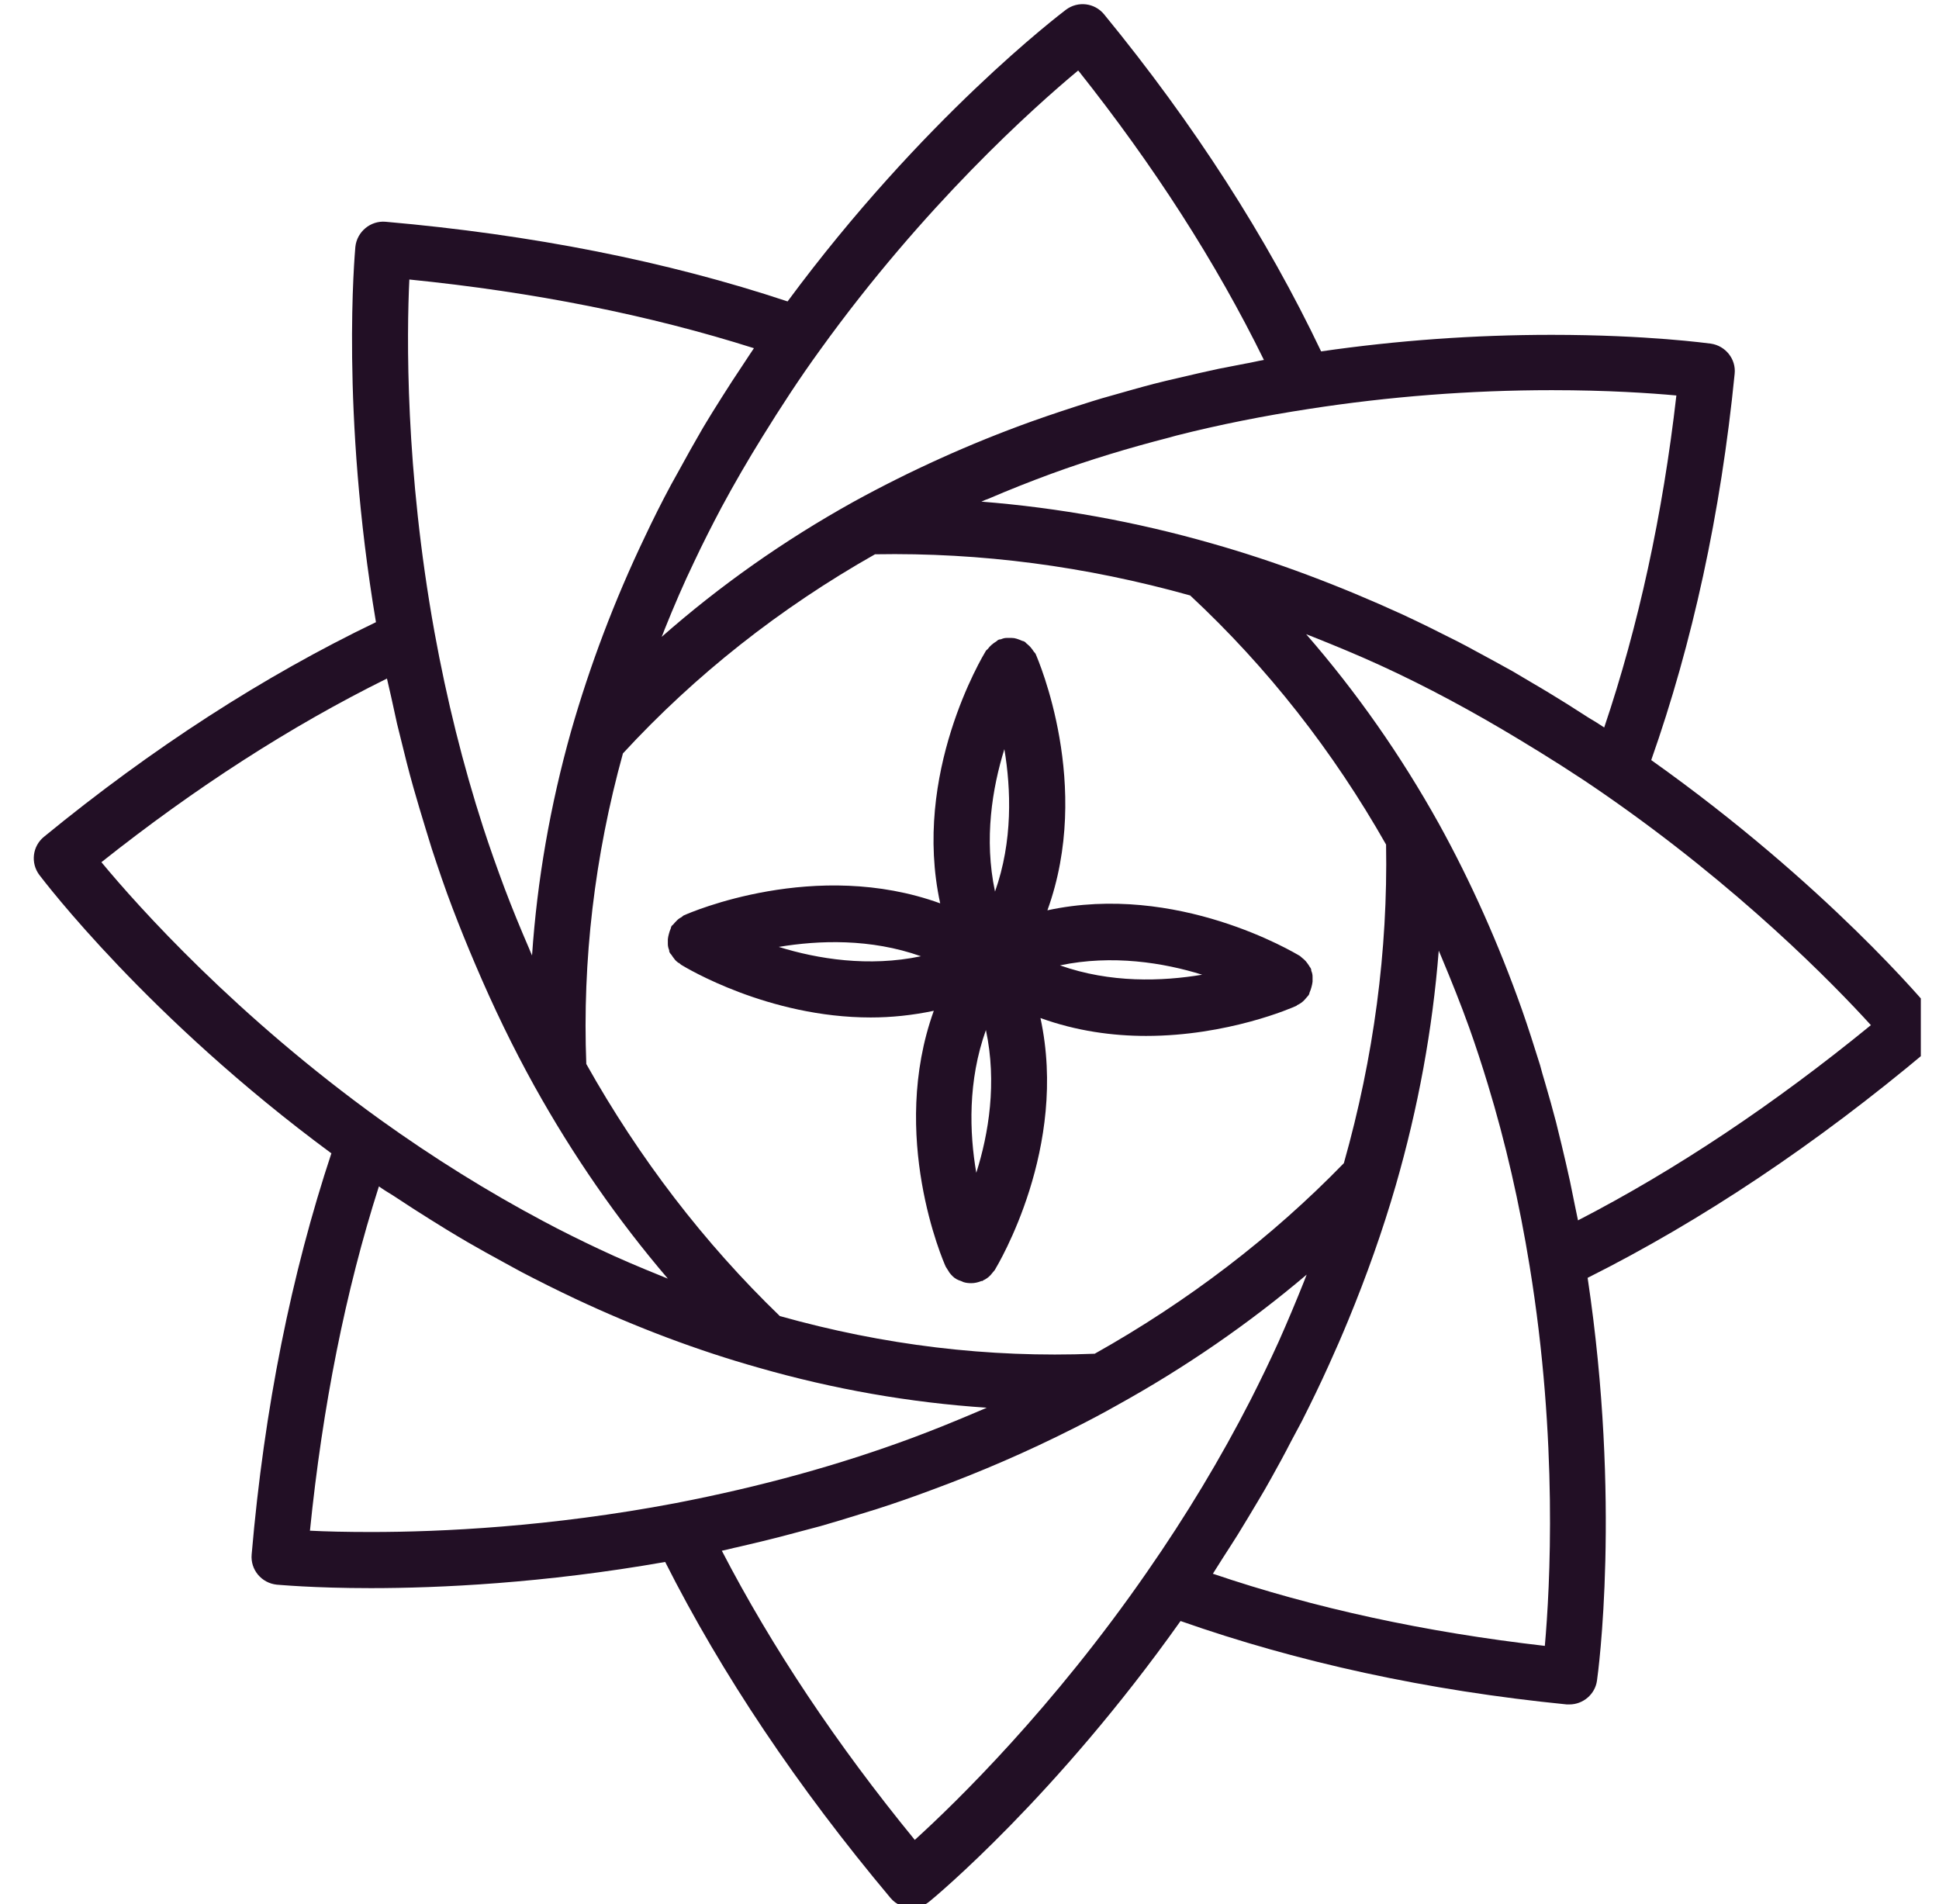 <svg width="56" height="55" viewBox="0 0 56 55" fill="none" xmlns="http://www.w3.org/2000/svg">
<g clip-path="url(#clip0_28_194)">
<path d="M9.576 33.294C8.418 36.783 7.631 40.674 7.268 44.897C7.229 45.337 7.553 45.723 7.994 45.769C8.032 45.769 9.028 45.869 10.711 45.869C12.672 45.869 15.706 45.73 19.211 45.113C20.847 48.355 23.032 51.613 25.718 54.817C25.881 55.01 26.105 55.102 26.336 55.102C26.514 55.102 26.699 55.041 26.846 54.917C27 54.794 30.512 51.876 34.095 46.819C37.476 48.008 41.212 48.826 45.25 49.228C45.273 49.228 45.304 49.228 45.327 49.228C45.721 49.228 46.068 48.934 46.122 48.541C46.153 48.332 46.825 43.399 45.852 36.907C49.148 35.255 52.453 33.047 55.687 30.329C56.027 30.044 56.073 29.542 55.788 29.202C55.664 29.048 52.746 25.543 47.689 21.953C48.878 18.579 49.697 14.835 50.098 10.798C50.144 10.373 49.836 9.987 49.411 9.925C49.341 9.918 47.589 9.671 44.81 9.671C42.579 9.671 40.34 9.833 38.155 10.149C36.588 6.861 34.488 3.587 31.887 0.414C31.616 0.083 31.13 0.021 30.783 0.283C30.613 0.414 26.653 3.418 22.746 8.706C19.265 7.548 15.366 6.776 11.136 6.405C10.703 6.367 10.309 6.691 10.263 7.131C10.248 7.324 9.831 11.863 10.858 17.97C7.615 19.529 4.396 21.606 1.269 24.169C0.938 24.439 0.876 24.925 1.138 25.273C1.269 25.442 4.273 29.403 9.568 33.309L9.576 33.294ZM8.951 44.217C9.314 40.628 9.978 37.285 10.943 34.266C11.074 34.359 11.213 34.444 11.352 34.529C11.552 34.66 11.753 34.791 11.954 34.922C12.27 35.123 12.587 35.324 12.903 35.517C13.096 35.633 13.297 35.756 13.498 35.872C13.845 36.073 14.193 36.266 14.548 36.459C14.718 36.551 14.887 36.644 15.057 36.737C15.575 37.007 16.099 37.269 16.624 37.516C18.369 38.335 20.145 39.006 21.905 39.501C24.082 40.126 26.29 40.512 28.498 40.658C28.428 40.689 28.351 40.72 28.282 40.751C27.648 41.021 27.008 41.284 26.344 41.531C24.221 42.318 21.982 42.936 19.512 43.414C15.883 44.102 12.726 44.248 10.719 44.248C9.985 44.248 9.391 44.233 8.959 44.21L8.951 44.217ZM16.933 30.738C16.817 27.743 17.172 24.724 17.991 21.76C20.083 19.49 22.53 17.56 25.271 16.009C28.335 15.955 31.362 16.356 34.373 17.198C36.604 19.274 38.503 21.698 40.031 24.393C40.085 27.45 39.676 30.538 38.812 33.595C36.735 35.733 34.311 37.586 31.616 39.099C28.536 39.222 25.518 38.852 22.522 38.011C20.338 35.903 18.462 33.456 16.933 30.731V30.738ZM26.421 53.142C24.159 50.378 22.291 47.575 20.847 44.789C21.009 44.758 21.164 44.711 21.318 44.681C21.55 44.627 21.781 44.572 22.005 44.518C22.36 44.434 22.708 44.341 23.055 44.248C23.271 44.194 23.48 44.132 23.696 44.078C24.066 43.97 24.437 43.862 24.8 43.746C24.977 43.692 25.147 43.638 25.325 43.584C25.857 43.414 26.382 43.229 26.9 43.036C28.328 42.511 29.694 41.917 30.991 41.261C31.424 41.044 31.848 40.821 32.257 40.589C34.226 39.501 36.063 38.234 37.738 36.814C37.708 36.883 37.684 36.961 37.654 37.03C37.422 37.609 37.183 38.18 36.928 38.752C36.673 39.315 36.403 39.871 36.117 40.435C35.26 42.11 34.257 43.777 33.13 45.398C30.412 49.328 27.625 52.045 26.436 53.126L26.421 53.142ZM44.617 47.537C41.174 47.143 37.955 46.448 35.029 45.453C35.129 45.298 35.222 45.144 35.322 44.989C35.469 44.765 35.608 44.542 35.747 44.325C35.947 44.001 36.14 43.677 36.333 43.353C36.465 43.136 36.588 42.92 36.712 42.697C36.912 42.341 37.105 41.986 37.291 41.623C37.391 41.438 37.491 41.253 37.592 41.06C37.87 40.512 38.132 39.971 38.379 39.423C38.572 38.999 38.757 38.574 38.935 38.142C39.468 36.852 39.931 35.548 40.309 34.243C40.958 31.997 41.374 29.727 41.552 27.457C41.583 27.527 41.606 27.589 41.637 27.658C41.915 28.322 42.185 28.994 42.432 29.681C42.625 30.221 42.803 30.769 42.972 31.325C43.482 33 43.883 34.753 44.177 36.567C45.003 41.623 44.764 45.854 44.617 47.529V47.537ZM54.02 29.619C51.233 31.896 48.4 33.788 45.574 35.247C45.543 35.1 45.512 34.953 45.481 34.799C45.435 34.575 45.389 34.344 45.343 34.12C45.265 33.757 45.18 33.402 45.096 33.047C45.041 32.838 44.995 32.622 44.941 32.414C44.841 32.028 44.733 31.649 44.625 31.279C44.571 31.109 44.524 30.931 44.478 30.762C44.308 30.221 44.138 29.681 43.953 29.156C43.289 27.28 42.486 25.473 41.552 23.783C40.456 21.814 39.174 19.985 37.723 18.317C37.792 18.348 37.87 18.371 37.939 18.402C38.58 18.657 39.213 18.919 39.854 19.212C41.205 19.83 42.548 20.556 43.876 21.359C44.694 21.853 45.505 22.362 46.307 22.918C50.237 25.636 52.954 28.422 54.035 29.611L54.02 29.619ZM48.415 11.423C48.021 14.866 47.319 18.085 46.331 21.011C46.184 20.911 46.03 20.818 45.875 20.726C45.667 20.594 45.466 20.463 45.258 20.332C44.933 20.131 44.609 19.93 44.277 19.738C44.076 19.622 43.876 19.498 43.675 19.382C43.32 19.182 42.957 18.989 42.602 18.796C42.432 18.703 42.262 18.61 42.092 18.525C41.56 18.255 41.035 17.993 40.502 17.746C38.68 16.912 36.835 16.217 35.013 15.7C32.805 15.067 30.574 14.665 28.343 14.488C28.413 14.457 28.482 14.426 28.552 14.403C29.146 14.148 29.748 13.909 30.358 13.685C31.454 13.284 32.605 12.936 33.778 12.635C33.84 12.62 33.902 12.597 33.971 12.581C35.214 12.265 36.503 12.01 37.816 11.809C40.108 11.454 42.463 11.269 44.818 11.269C46.423 11.269 47.674 11.354 48.423 11.423H48.415ZM31.146 2.043C33.323 4.784 35.121 7.579 36.503 10.396C36.318 10.427 36.14 10.474 35.955 10.504C35.7 10.551 35.453 10.605 35.199 10.651C34.812 10.736 34.426 10.821 34.041 10.914C33.809 10.968 33.57 11.022 33.338 11.083C32.921 11.191 32.52 11.307 32.111 11.423C31.918 11.477 31.725 11.531 31.532 11.593C30.945 11.778 30.358 11.971 29.795 12.172C28.011 12.813 26.274 13.6 24.645 14.496C22.646 15.607 20.793 16.912 19.11 18.394C19.141 18.325 19.164 18.255 19.195 18.178C19.458 17.522 19.743 16.858 20.052 16.217C20.299 15.692 20.562 15.175 20.84 14.65C21.21 13.963 21.604 13.284 22.021 12.612C22.546 11.763 23.094 10.921 23.688 10.103C26.683 5.942 29.841 3.116 31.13 2.043H31.146ZM11.823 8.073C15.42 8.435 18.755 9.099 21.774 10.057C21.689 10.18 21.611 10.304 21.534 10.419C21.403 10.62 21.272 10.813 21.141 11.014C20.948 11.315 20.755 11.616 20.569 11.917C20.453 12.11 20.33 12.303 20.222 12.496C20.029 12.828 19.844 13.16 19.658 13.5C19.566 13.67 19.473 13.832 19.38 14.002C19.11 14.503 18.855 15.013 18.616 15.522C17.744 17.344 17.034 19.228 16.493 21.119C15.891 23.258 15.513 25.427 15.366 27.596C15.335 27.535 15.312 27.465 15.281 27.396C15.034 26.824 14.795 26.245 14.571 25.651C14.355 25.072 14.146 24.485 13.953 23.891C13.374 22.1 12.903 20.208 12.548 18.255C11.699 13.554 11.745 9.671 11.823 8.057V8.073ZM11.174 19.591C11.213 19.776 11.259 19.946 11.298 20.131C11.352 20.386 11.414 20.648 11.467 20.903C11.56 21.281 11.653 21.652 11.745 22.023C11.807 22.262 11.869 22.501 11.938 22.741C12.054 23.142 12.17 23.543 12.293 23.937C12.355 24.13 12.409 24.323 12.471 24.516C12.664 25.103 12.857 25.674 13.073 26.238C13.282 26.786 13.498 27.318 13.722 27.843C14.247 29.079 14.818 30.26 15.435 31.371C16.547 33.371 17.836 35.231 19.288 36.93C19.218 36.899 19.149 36.876 19.079 36.845C18.485 36.605 17.883 36.351 17.296 36.073C16.756 35.818 16.223 35.556 15.69 35.27C14.092 34.421 12.517 33.44 10.989 32.344C6.828 29.349 4.002 26.199 2.929 24.902C5.631 22.756 8.395 20.973 11.174 19.599V19.591Z" fill="#220F25"/>
<path d="M19.612 27.812C19.612 27.812 19.65 27.851 19.674 27.866C19.813 27.951 22.19 29.387 25.147 29.387C25.734 29.387 26.344 29.326 26.969 29.194C25.672 32.792 27.231 36.413 27.316 36.59C27.332 36.621 27.355 36.644 27.37 36.675C27.386 36.698 27.401 36.721 27.417 36.752C27.478 36.829 27.54 36.899 27.625 36.945C27.664 36.968 27.71 36.984 27.756 36.999C27.779 37.007 27.803 37.022 27.826 37.03C27.895 37.053 27.973 37.061 28.05 37.061C28.15 37.061 28.25 37.038 28.343 36.999C28.351 36.999 28.366 36.999 28.374 36.999C28.374 36.999 28.382 36.992 28.389 36.984C28.474 36.945 28.552 36.891 28.613 36.822C28.629 36.806 28.636 36.791 28.652 36.775C28.675 36.744 28.706 36.714 28.729 36.683C28.829 36.513 30.86 33.139 30.049 29.403C31.091 29.781 32.141 29.92 33.099 29.92C35.453 29.92 37.321 29.109 37.445 29.048C37.445 29.048 37.46 29.04 37.46 29.032C37.545 28.994 37.622 28.94 37.684 28.87C37.7 28.855 37.707 28.839 37.723 28.824C37.746 28.793 37.777 28.77 37.8 28.731C37.815 28.708 37.815 28.685 37.823 28.662C37.846 28.615 37.862 28.561 37.877 28.507C37.893 28.453 37.9 28.407 37.908 28.353C37.908 28.307 37.908 28.26 37.908 28.206C37.908 28.144 37.893 28.09 37.87 28.036C37.87 28.013 37.87 27.99 37.854 27.967C37.846 27.944 37.823 27.928 37.815 27.905C37.785 27.859 37.754 27.812 37.715 27.766C37.684 27.728 37.646 27.697 37.607 27.666C37.584 27.65 37.568 27.627 37.545 27.612C37.375 27.511 33.994 25.481 30.25 26.292C31.555 22.694 29.987 19.066 29.91 18.888C29.895 18.857 29.872 18.842 29.856 18.819C29.833 18.78 29.802 18.742 29.771 18.703C29.733 18.657 29.686 18.618 29.64 18.579C29.625 18.564 29.609 18.541 29.586 18.533C29.57 18.518 29.547 18.518 29.524 18.51C29.47 18.487 29.416 18.464 29.362 18.448C29.316 18.433 29.27 18.425 29.215 18.425C29.169 18.425 29.115 18.425 29.069 18.425C29.015 18.425 28.961 18.441 28.907 18.464C28.884 18.471 28.86 18.464 28.837 18.479C28.814 18.487 28.799 18.51 28.775 18.525C28.721 18.556 28.683 18.587 28.636 18.626C28.598 18.657 28.567 18.695 28.536 18.734C28.521 18.757 28.49 18.772 28.474 18.796C28.374 18.965 26.336 22.347 27.154 26.091C23.557 24.786 19.936 26.353 19.751 26.438C19.728 26.446 19.712 26.469 19.689 26.485C19.643 26.508 19.596 26.539 19.558 26.577C19.519 26.616 19.481 26.654 19.45 26.693C19.434 26.716 19.411 26.724 19.396 26.747C19.38 26.77 19.38 26.793 19.372 26.817C19.349 26.863 19.334 26.917 19.319 26.971C19.303 27.025 19.295 27.071 19.288 27.125C19.288 27.172 19.288 27.218 19.288 27.272C19.288 27.326 19.303 27.388 19.326 27.442C19.326 27.465 19.326 27.488 19.342 27.511C19.349 27.535 19.372 27.55 19.388 27.573C19.419 27.619 19.45 27.666 19.488 27.712C19.519 27.751 19.558 27.782 19.596 27.812H19.612ZM28.196 33.873C27.996 32.715 27.949 31.217 28.474 29.75C28.799 31.271 28.552 32.753 28.196 33.873ZM34.72 28.152C33.562 28.345 32.072 28.399 30.613 27.882C32.126 27.565 33.608 27.805 34.72 28.152ZM29.007 21.637C29.2 22.794 29.254 24.292 28.737 25.751C28.413 24.23 28.66 22.756 29.007 21.637ZM26.598 27.619C25.085 27.936 23.611 27.697 22.491 27.349C23.649 27.156 25.139 27.102 26.598 27.619Z" fill="#220F25"/>
</g>
<defs>
<clipPath id="clip0_28_194">
<rect width="55" height="55" fill="white" transform="matrix(1 0 0 -1 0.475 55)"/>
</clipPath>
</defs>
</svg>
